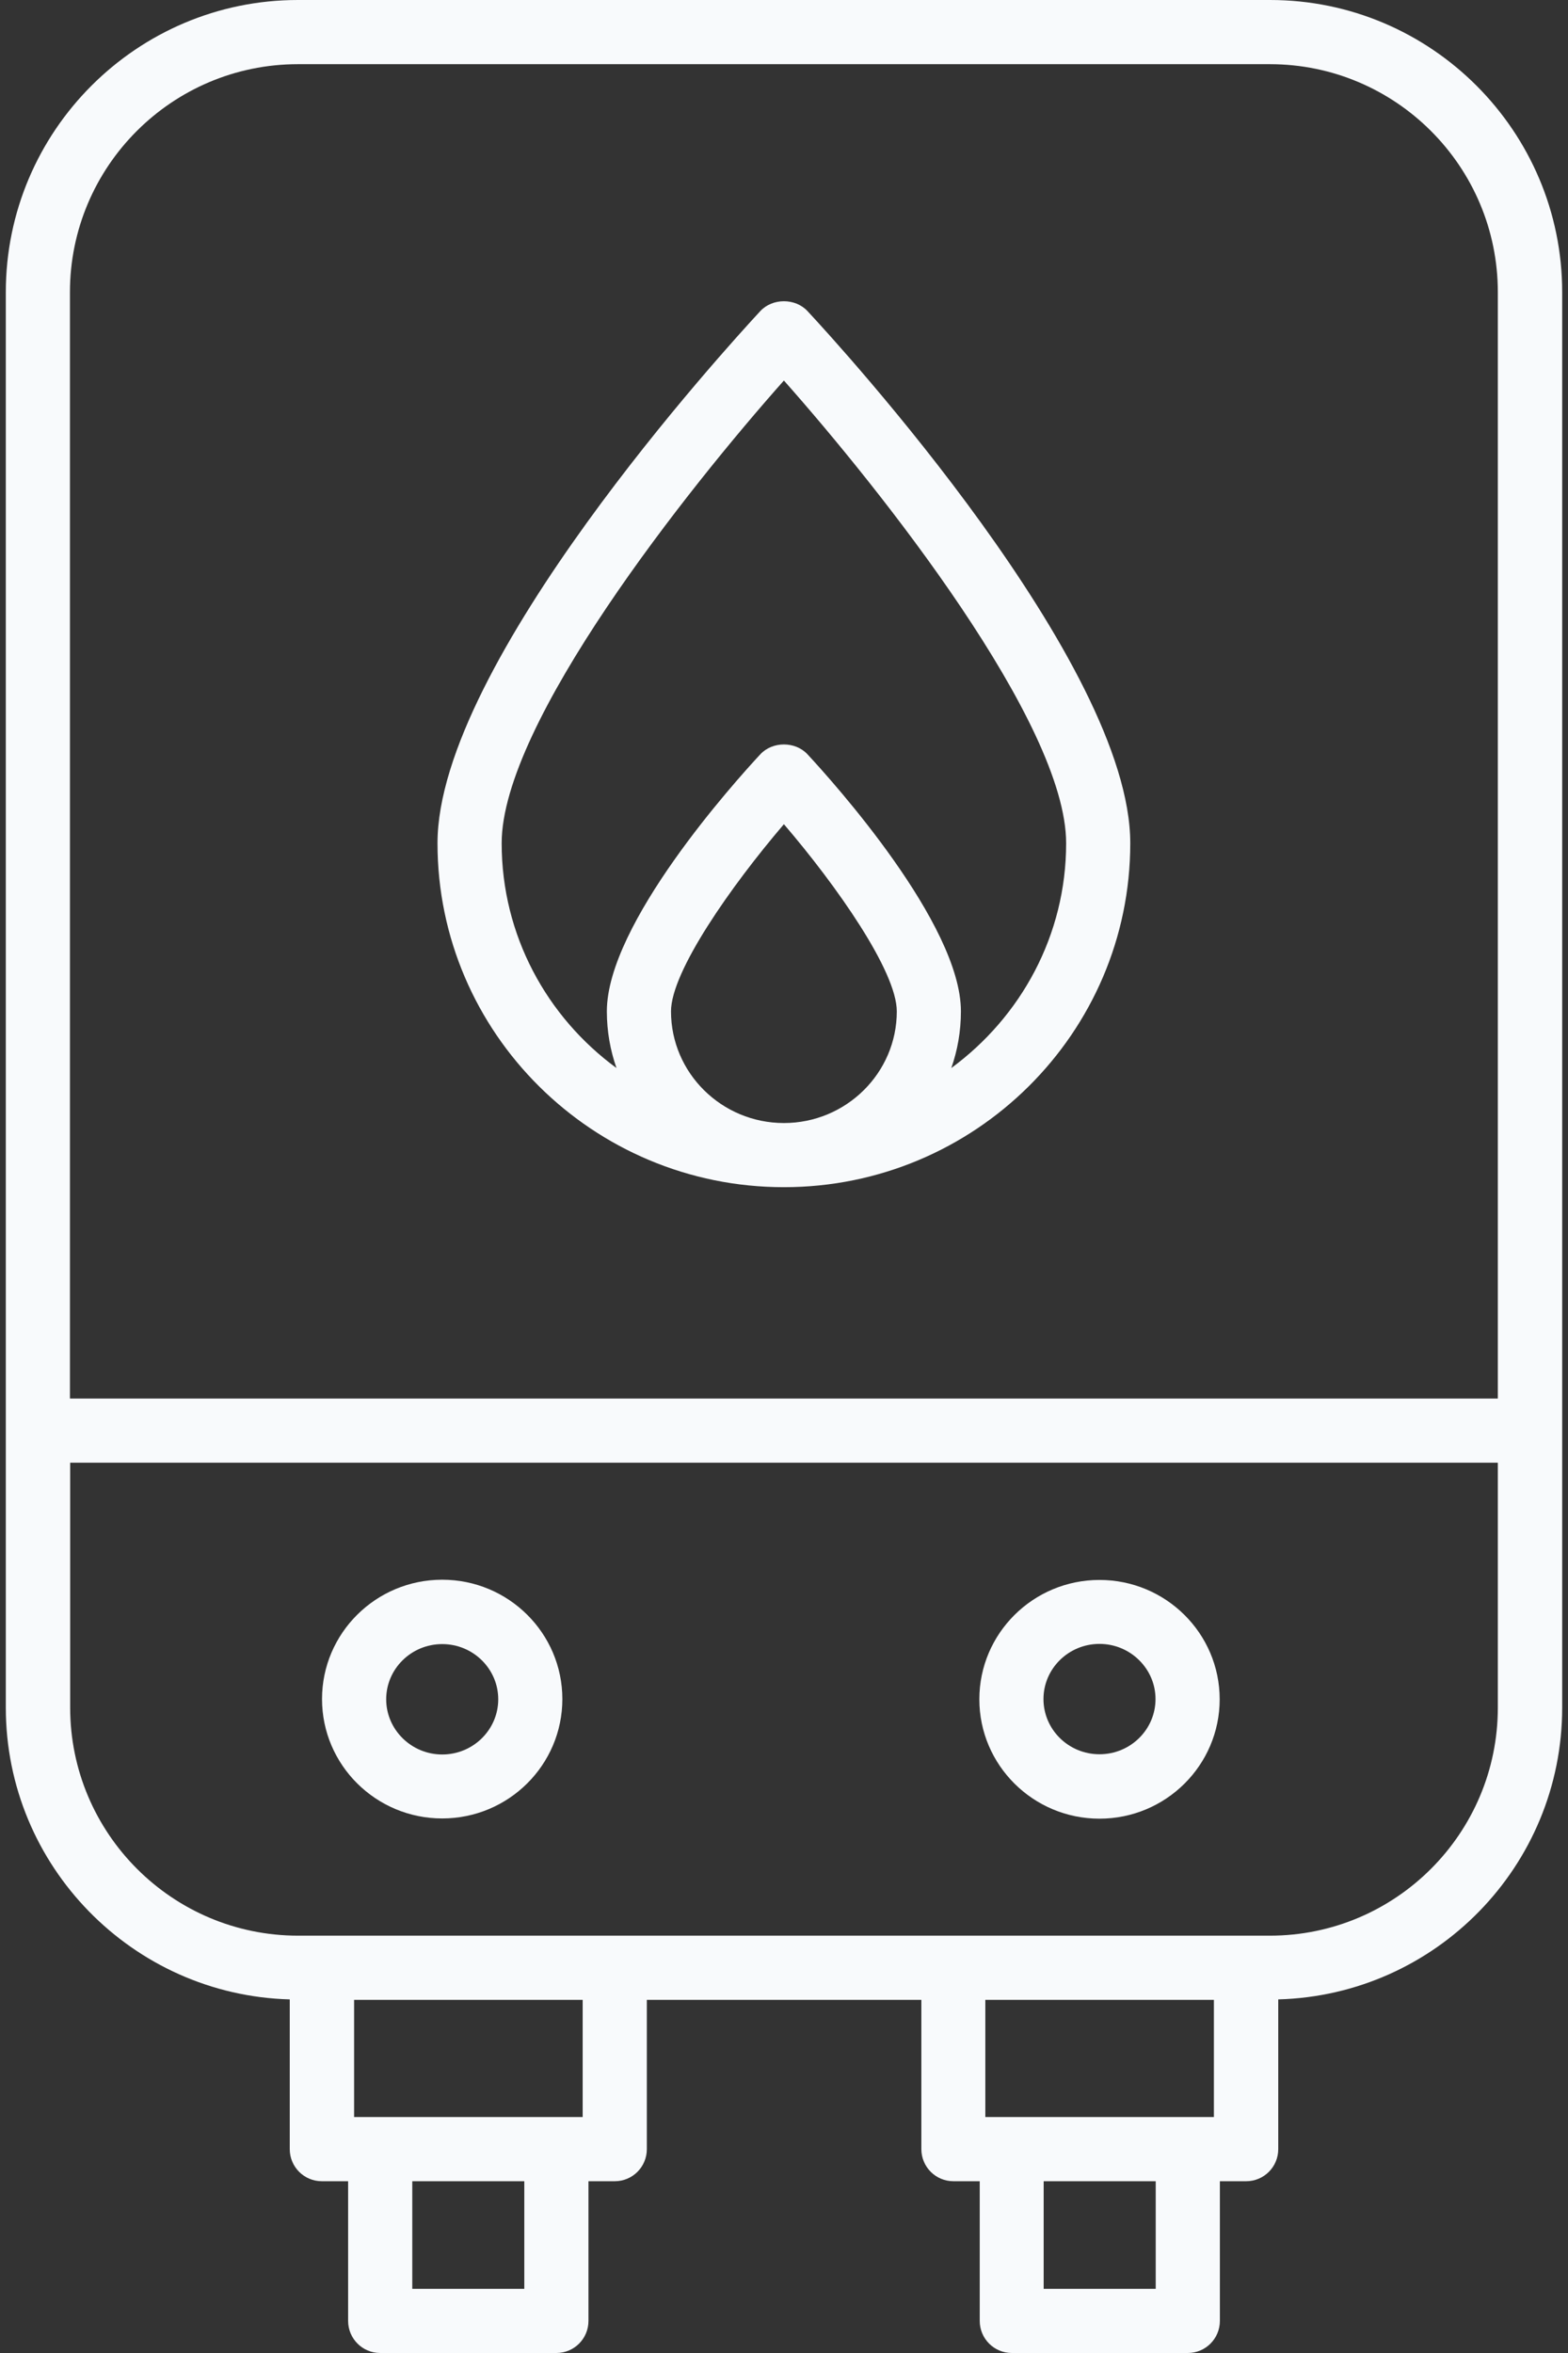 <svg width="48" height="72" viewBox="0 0 48 72" fill="none" xmlns="http://www.w3.org/2000/svg">
<rect x="0" y="0" width="48" height="72" fill="#333333" stroke="none"/>
<path d="M30.968 72H36.361C36.904 72 37.343 71.561 37.343 71.018V66.744H38.148C38.691 66.744 39.13 66.305 39.13 65.762V61.18C43.947 61.05 47.822 57.102 47.822 52.252V8.941C47.822 4.012 43.81 0 38.881 0H9.119C4.19 0 0.178 4.012 0.178 8.941V52.252C0.178 57.096 4.059 61.05 8.87 61.18V65.762C8.87 66.305 9.309 66.744 9.852 66.744H10.657V71.018C10.657 71.561 11.096 72 11.639 72H17.032C17.576 72 18.014 71.561 18.014 71.018V66.744H18.819C19.363 66.744 19.801 66.305 19.801 65.762V61.194H28.205V65.762C28.205 66.305 28.644 66.744 29.187 66.744H29.992V71.018C29.992 71.561 30.431 72 30.974 72H30.968ZM16.05 70.036H12.621V66.744H16.05V70.036ZM17.837 64.78H10.84V61.194H17.837V64.78ZM18.819 59.23H9.125C5.277 59.23 2.148 56.101 2.148 52.252V44.758H45.852V52.252C45.852 56.101 42.723 59.23 38.874 59.23H18.813H18.819ZM2.141 8.941C2.141 5.092 5.27 1.964 9.119 1.964H38.874C42.723 1.964 45.852 5.092 45.852 8.941V42.794H2.141V8.941ZM37.16 61.194V64.78H30.163V61.194H37.16ZM31.949 66.744H35.379V70.036H31.949V66.744Z" fill="#F8FAFC"/>
<path d="M23.277 9.517C22.269 10.604 13.393 20.304 13.393 25.802C13.393 31.608 18.152 36.327 23.997 36.327C29.842 36.327 34.6 31.608 34.6 25.802C34.6 20.304 25.731 10.604 24.717 9.517C24.344 9.118 23.65 9.118 23.277 9.517ZM29.122 32.681C29.312 32.138 29.416 31.555 29.416 30.947C29.416 28.27 25.502 23.924 24.717 23.079C24.344 22.68 23.65 22.68 23.277 23.079C22.491 23.924 18.577 28.27 18.577 30.947C18.577 31.555 18.682 32.138 18.872 32.681C16.744 31.123 15.357 28.623 15.357 25.802C15.357 22.13 21.045 14.963 23.997 11.644C26.942 14.963 32.637 22.123 32.637 25.802C32.637 28.623 31.249 31.117 29.122 32.681ZM23.997 34.364C22.092 34.364 20.541 32.832 20.541 30.947C20.541 29.729 22.38 27.111 23.997 25.22C25.613 27.105 27.453 29.723 27.453 30.947C27.453 32.832 25.901 34.364 23.997 34.364Z" fill="#F8FAFC"/>
<path d="M13.537 48.338C11.508 48.338 9.858 49.974 9.858 51.99C9.858 54.007 11.508 55.643 13.537 55.643C15.566 55.643 17.215 54.007 17.215 51.99C17.215 49.974 15.566 48.338 13.537 48.338ZM13.537 53.686C12.594 53.686 11.822 52.926 11.822 51.997C11.822 51.068 12.588 50.308 13.537 50.308C14.486 50.308 15.252 51.068 15.252 51.997C15.252 52.926 14.486 53.686 13.537 53.686Z" fill="#F8FAFC"/>
<path d="M33.658 55.65C35.687 55.65 37.337 54.013 37.337 51.997C37.337 49.981 35.687 48.345 33.658 48.345C31.629 48.345 29.98 49.981 29.98 51.997C29.98 54.013 31.629 55.65 33.658 55.65ZM33.658 50.302C34.601 50.302 35.373 51.061 35.373 51.99C35.373 52.92 34.607 53.679 33.658 53.679C32.709 53.679 31.943 52.92 31.943 51.99C31.943 51.061 32.709 50.302 33.658 50.302Z" fill="#F8FAFC"/>
</svg>
